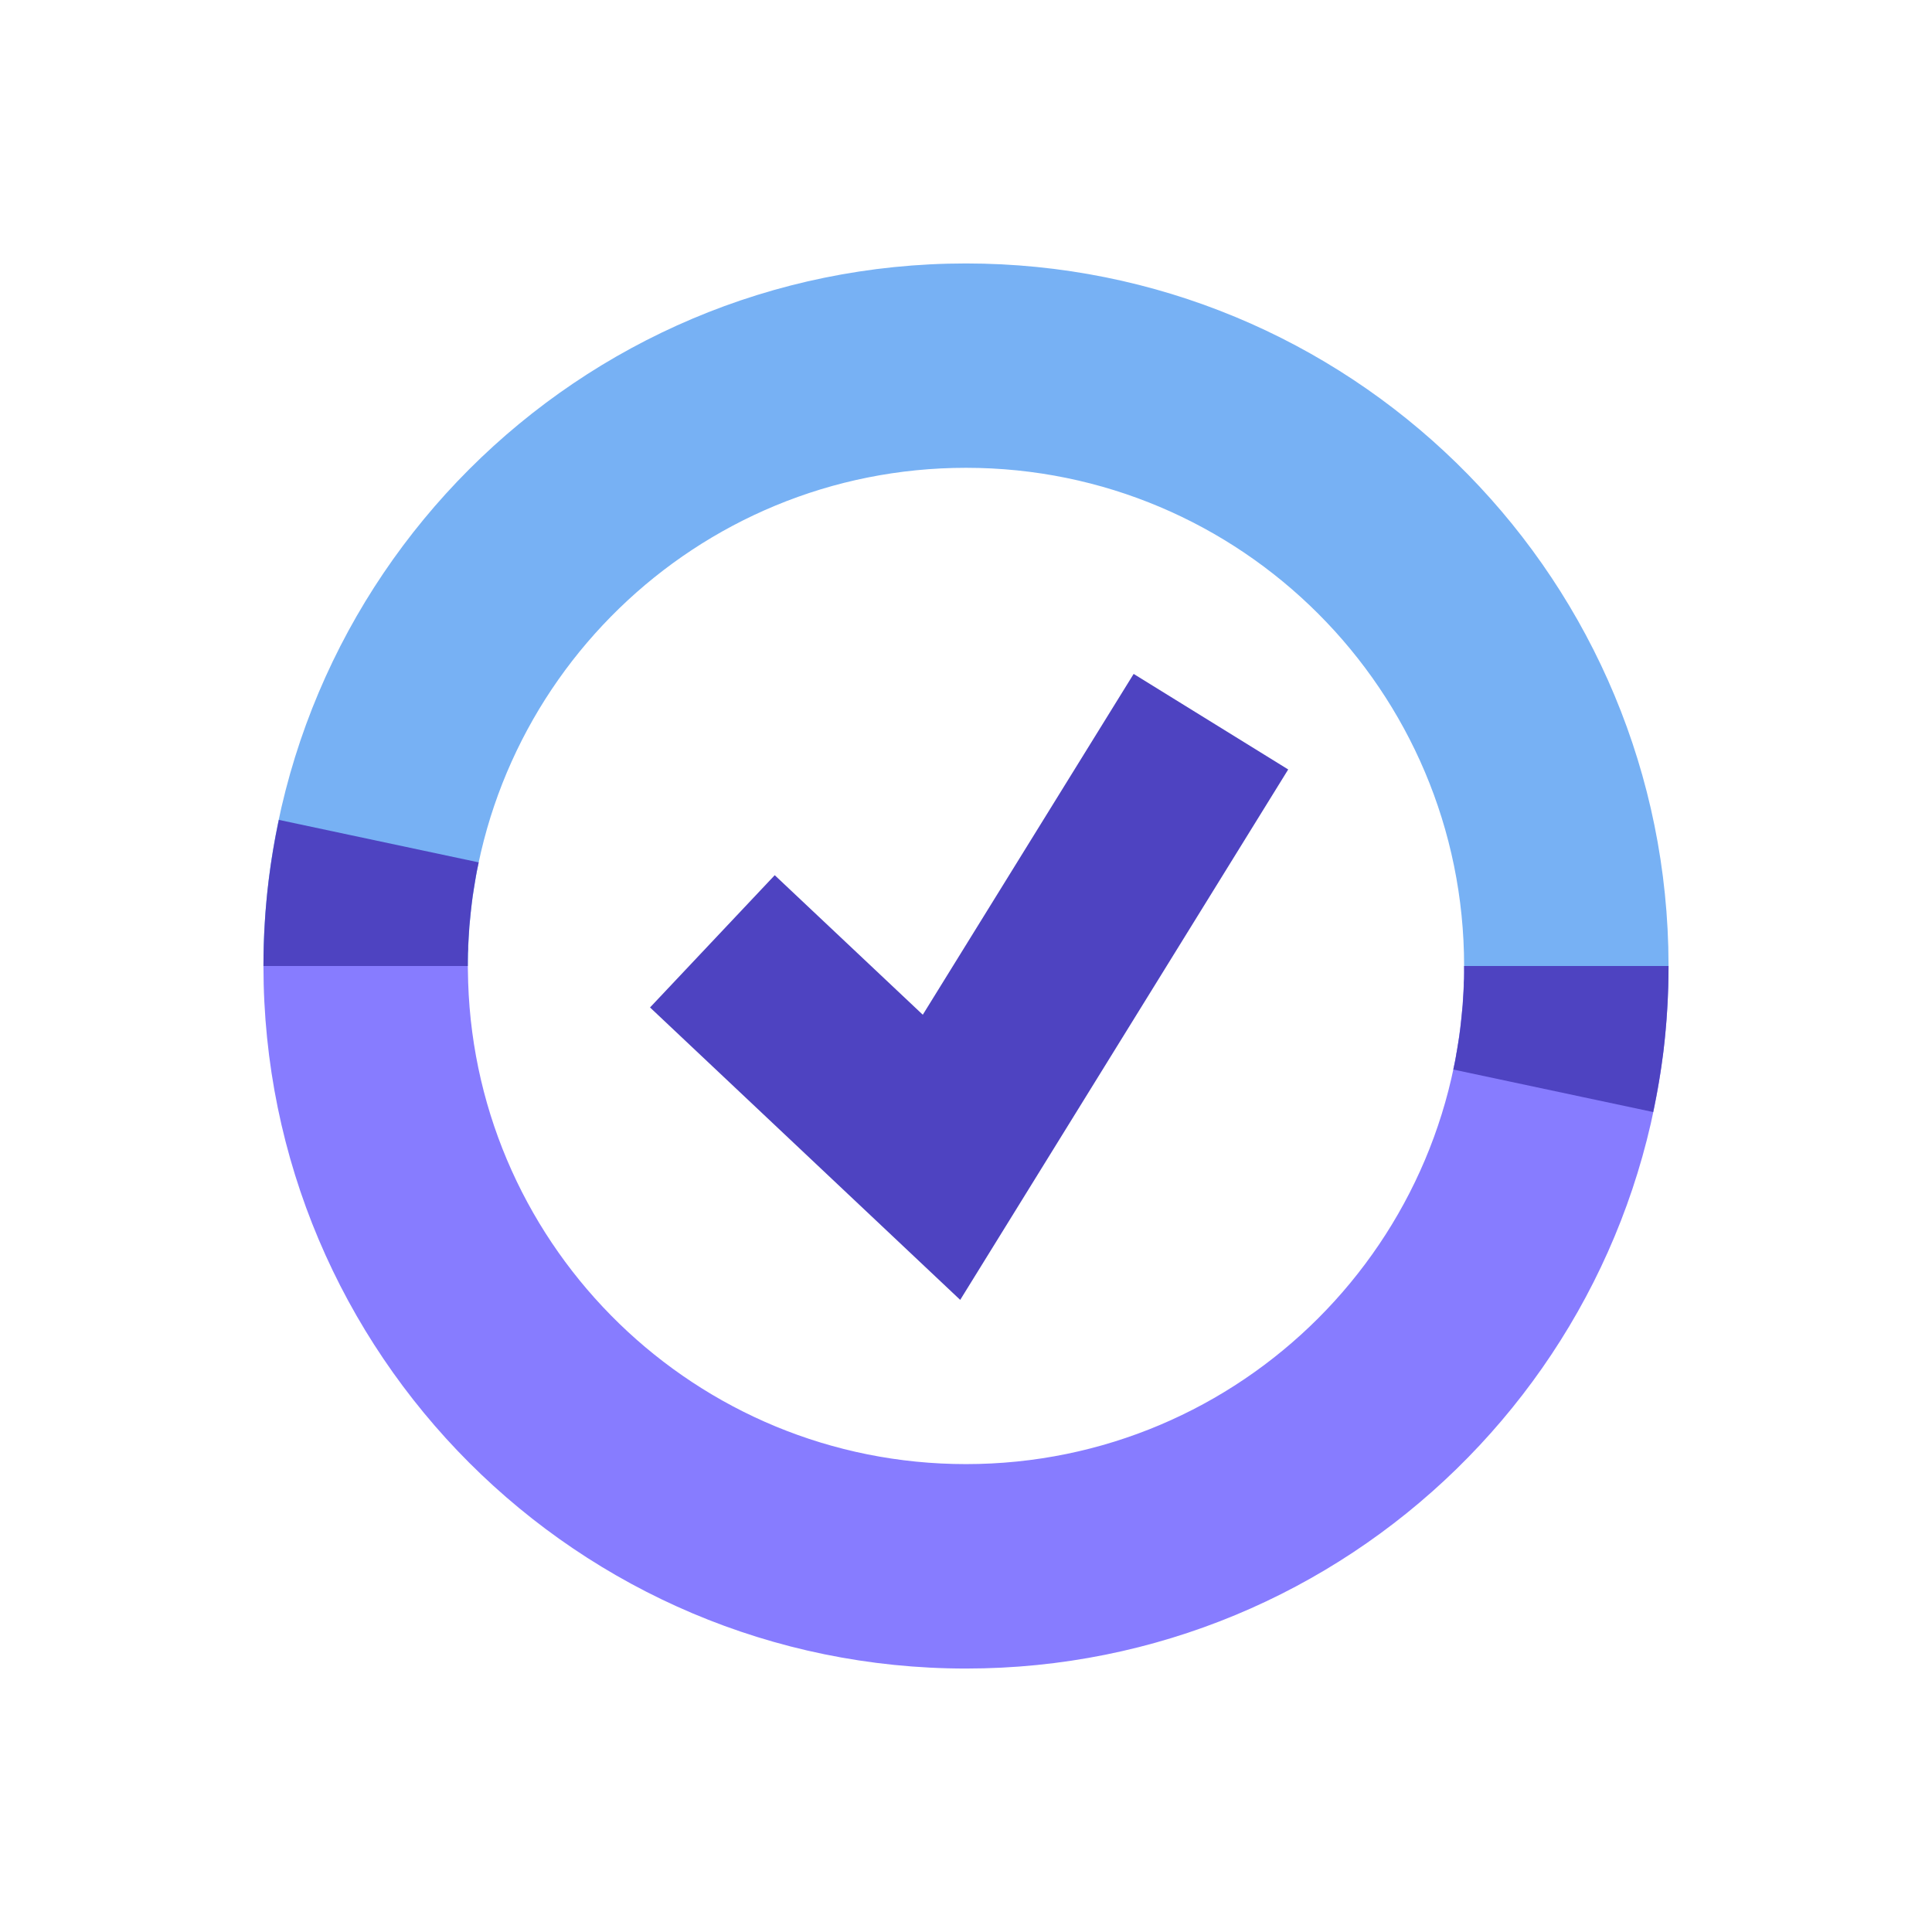 <svg width="22" height="22" viewBox="0 0 22 22" fill="none" xmlns="http://www.w3.org/2000/svg">
<path d="M11 3C15.345 3 18.88 6.463 18.997 10.78L19 11H16.672C16.672 7.867 14.133 5.327 11 5.327C7.93 5.327 5.429 7.767 5.331 10.813L5.327 11H3C3 6.582 6.582 3 11 3Z" fill="#77B1F4"/>
<path d="M11 19C15.345 19 18.88 15.537 18.997 11.22L19 11H16.672C16.672 14.133 14.133 16.672 11 16.672C7.93 16.672 5.429 14.233 5.331 11.187L5.327 11H3C3 15.418 6.582 19 11 19Z" fill="#877CFF"/>
<path d="M12.909 7.674L14.669 8.762L10.934 14.802L7.402 11.472L8.822 9.966L10.508 11.555L12.909 7.674Z" fill="#4E43C1"/>
<path d="M3.175 9.336L5.451 9.82L5.43 9.919C5.426 9.939 5.423 9.96 5.419 9.98L5.415 10.004C5.414 10.012 5.413 10.019 5.411 10.027C5.401 10.085 5.392 10.143 5.383 10.201C5.379 10.235 5.374 10.268 5.37 10.302C5.366 10.332 5.363 10.363 5.36 10.393C5.354 10.447 5.349 10.501 5.344 10.554C5.343 10.57 5.342 10.586 5.341 10.603C5.337 10.657 5.334 10.712 5.331 10.767L5.331 10.812L5.328 10.854C5.328 10.876 5.327 10.899 5.327 10.922L5.327 11H3C3 10.671 3.02 10.346 3.059 10.027C3.087 9.798 3.126 9.567 3.175 9.336Z" fill="#4E43C1"/>
<path d="M18.825 12.663L16.549 12.179L16.57 12.081C16.574 12.06 16.577 12.04 16.581 12.019L16.584 11.995C16.586 11.988 16.587 11.98 16.589 11.973C16.599 11.915 16.608 11.857 16.617 11.799C16.621 11.765 16.626 11.731 16.63 11.698C16.634 11.668 16.637 11.637 16.64 11.606C16.646 11.552 16.651 11.499 16.656 11.446C16.657 11.429 16.658 11.413 16.659 11.397C16.663 11.342 16.666 11.287 16.669 11.233L16.669 11.187L16.672 11.146C16.672 11.123 16.673 11.1 16.673 11.078L16.672 11H19C19 11.329 18.98 11.654 18.942 11.972C18.913 12.202 18.874 12.432 18.825 12.663Z" fill="#4E43C1"/>
</svg>

